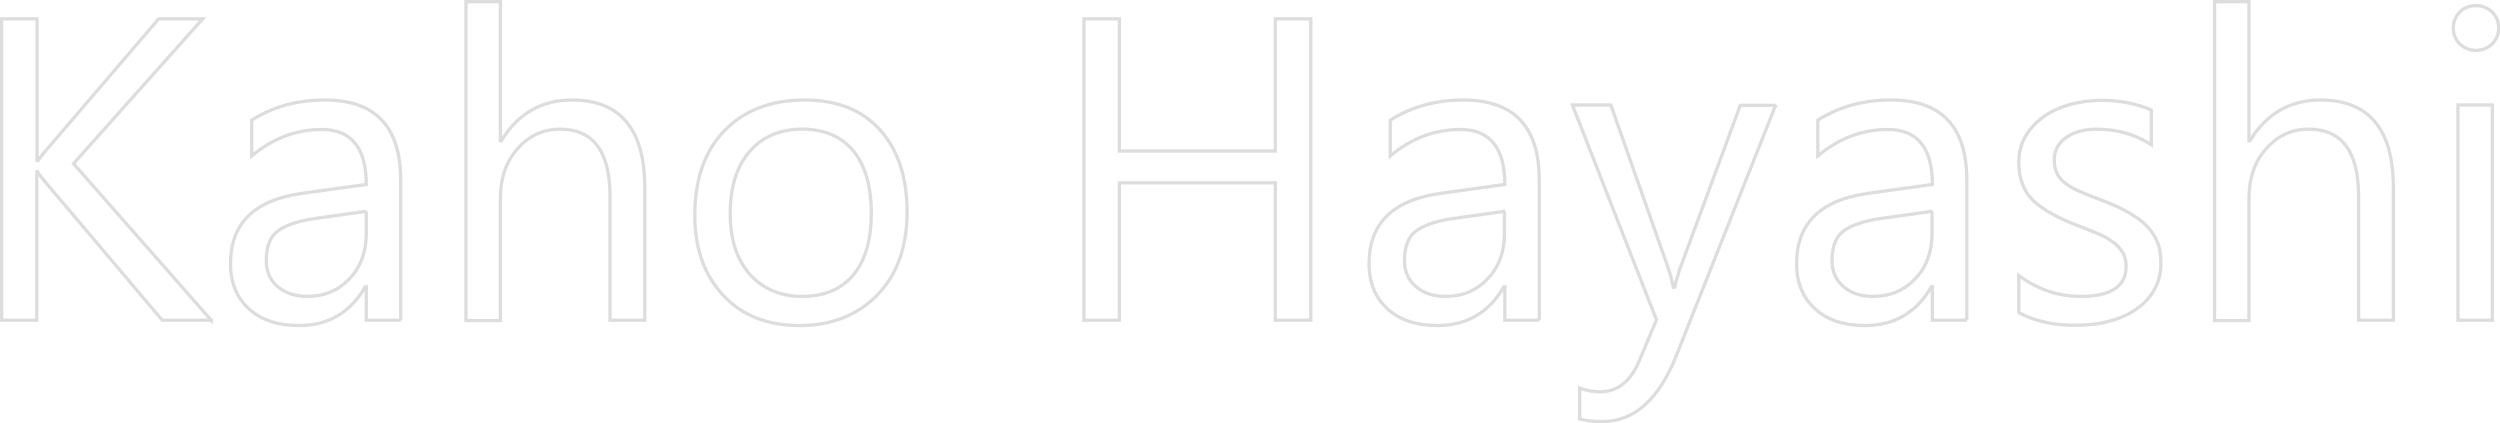 <svg xmlns="http://www.w3.org/2000/svg" xml:space="preserve" id="レイヤー_1" x="0" y="0" style="enable-background:new 0 0 754.9 127.8" version="1.1" viewBox="0 0 754.9 127.8"><style>.st1{fill:none;stroke:#ddd}</style><g style="enable-background:new"><path d="M63.8 96.7H49L13.8 55.1c-1.3-1.6-2.1-2.6-2.4-3.2h-.3v44.8H.5v-91h10.7v42.8h.3c.6-.9 1.4-2 2.4-3.1l34-39.7h13.3l-39 43.7 41.6 47.3zM121 96.7h-10.4V86.6h-.3c-4.5 7.8-11.2 11.7-20 11.7-6.5 0-11.5-1.7-15.2-5.1-3.7-3.4-5.5-8-5.5-13.6 0-12.1 7.2-19.2 21.5-21.2l19.5-2.7c0-11-4.5-16.6-13.4-16.6-7.8 0-14.9 2.7-21.2 8V36.3c6.4-4.1 13.8-6.1 22.1-6.1 15.3 0 22.9 8.1 22.9 24.2v42.3zm-10.4-32.9L95 66c-4.8.7-8.5 1.9-10.9 3.6-2.5 1.7-3.7 4.8-3.7 9.1 0 3.2 1.1 5.8 3.4 7.8s5.3 3 9 3c5.2 0 9.4-1.8 12.8-5.4 3.4-3.6 5-8.2 5-13.7v-6.6zM194.6 96.7h-10.4V59.3c0-13.5-5-20.3-15.1-20.3-5.1 0-9.4 2-12.8 5.9-3.5 3.9-5.2 8.9-5.2 15.1v36.8h-10.4V.5h10.4v42h.3c5-8.2 12.1-12.3 21.3-12.3 14.6 0 22 8.8 22 26.5v40zM241.4 98.3c-9.6 0-17.3-3-23-9.1-5.7-6.1-8.6-14.1-8.6-24.2 0-10.9 3-19.4 9-25.6 6-6.1 14-9.2 24.2-9.2 9.7 0 17.3 3 22.7 9 5.4 6 8.2 14.2 8.2 24.8 0 10.4-2.9 18.7-8.8 24.9-6 6.2-13.8 9.4-23.7 9.4zm.8-59.3c-6.7 0-12 2.3-15.9 6.8-3.9 4.5-5.8 10.8-5.8 18.8 0 7.7 2 13.8 5.9 18.2s9.2 6.7 15.8 6.7c6.7 0 11.9-2.2 15.5-6.5 3.6-4.4 5.4-10.6 5.4-18.6 0-8.1-1.8-14.4-5.4-18.8-3.6-4.4-8.8-6.6-15.5-6.6zM395.8 96.7h-10.7V55.2H338v41.5h-10.7v-91H338v39.9h47.1V5.7h10.7v91zM464.8 96.7h-10.4V86.6h-.3c-4.5 7.8-11.2 11.7-20 11.7-6.5 0-11.5-1.7-15.2-5.1s-5.5-8-5.5-13.6c0-12.1 7.2-19.2 21.5-21.2l19.5-2.7c0-11-4.5-16.6-13.4-16.6-7.8 0-14.9 2.7-21.2 8V36.3c6.4-4.1 13.8-6.1 22.1-6.1 15.3 0 22.9 8.1 22.9 24.2v42.3zm-10.4-32.9L438.7 66c-4.8.7-8.5 1.9-10.9 3.6-2.5 1.7-3.7 4.8-3.7 9.1 0 3.2 1.1 5.8 3.4 7.8s5.3 3 9 3c5.2 0 9.4-1.8 12.8-5.4 3.4-3.6 5-8.2 5-13.7v-6.6zM536.2 31.7l-29.9 75.4c-5.3 13.5-12.8 20.2-22.5 20.2-2.7 0-5-.3-6.8-.8v-9.3c2.2.8 4.3 1.1 6.2 1.1 5.2 0 9.2-3.1 11.8-9.4l5.2-12.3-25.4-64.9h11.6l17.6 50c.2.6.7 2.3 1.3 5h.4c.2-1 .6-2.6 1.3-4.8l18.5-50.1h10.7zM593.9 96.7h-10.4V86.6h-.3c-4.5 7.8-11.2 11.7-20 11.7-6.5 0-11.5-1.7-15.2-5.1-3.7-3.4-5.5-8-5.5-13.6 0-12.1 7.2-19.2 21.5-21.2l19.5-2.7c0-11-4.5-16.6-13.4-16.6-7.8 0-14.9 2.7-21.2 8V36.3c6.4-4.1 13.8-6.1 22.1-6.1 15.3 0 22.9 8.1 22.9 24.2v42.3zm-10.4-32.9L567.8 66c-4.8.7-8.5 1.9-10.9 3.6-2.5 1.7-3.7 4.8-3.7 9.1 0 3.2 1.1 5.8 3.4 7.8s5.3 3 9 3c5.2 0 9.4-1.8 12.8-5.4 3.4-3.6 5-8.2 5-13.7v-6.6zM609.6 94.4V83.2c5.7 4.2 11.9 6.3 18.7 6.3 9.1 0 13.7-3 13.7-9.1 0-1.7-.4-3.2-1.2-4.4-.8-1.2-1.8-2.3-3.2-3.2-1.3-.9-2.9-1.8-4.7-2.5-1.8-.7-3.7-1.5-5.8-2.3-2.9-1.1-5.4-2.3-7.6-3.5s-4-2.5-5.5-3.9c-1.5-1.5-2.6-3.1-3.3-5-.7-1.9-1.1-4-1.1-6.5 0-3 .7-5.7 2.1-8.1 1.4-2.3 3.3-4.3 5.6-5.9 2.3-1.6 5-2.8 8-3.6 3-.8 6.1-1.2 9.2-1.2 5.6 0 10.7 1 15.1 2.9v10.5c-4.8-3.1-10.3-4.7-16.5-4.7-1.9 0-3.7.2-5.3.7-1.6.4-2.9 1.1-4 1.9-1.1.8-2 1.8-2.6 2.9-.6 1.1-.9 2.4-.9 3.7 0 1.7.3 3.1.9 4.3.6 1.1 1.5 2.2 2.7 3 1.2.9 2.6 1.7 4.3 2.4 1.7.7 3.6 1.5 5.8 2.3 2.9 1.1 5.5 2.2 7.7 3.4s4.2 2.5 5.8 3.9c1.6 1.5 2.8 3.1 3.7 5 .9 1.9 1.3 4.2 1.3 6.8 0 3.2-.7 6-2.1 8.4-1.4 2.4-3.3 4.3-5.7 5.9-2.4 1.6-5.1 2.7-8.2 3.5-3.1.8-6.3 1.1-9.7 1.1-6.5.1-12.3-1.2-17.2-3.8zM722.6 96.7h-10.4V59.3c0-13.5-5-20.3-15.1-20.3-5.1 0-9.4 2-12.8 5.9-3.5 3.9-5.2 8.9-5.2 15.1v36.8h-10.4V.5h10.4v42h.3c5-8.2 12.1-12.3 21.3-12.3 14.6 0 22 8.8 22 26.5v40zM747.6 15.2c-1.9 0-3.4-.6-4.8-1.9-1.3-1.3-2-2.9-2-4.8s.7-3.6 2-4.9c1.3-1.3 2.9-1.9 4.8-1.9s3.5.6 4.9 1.9c1.3 1.3 2 2.9 2 4.9 0 1.9-.7 3.4-2 4.8-1.4 1.3-3 1.9-4.9 1.9zm5 81.5h-10.4v-65h10.4v65z" class="st1"/></g></svg>
